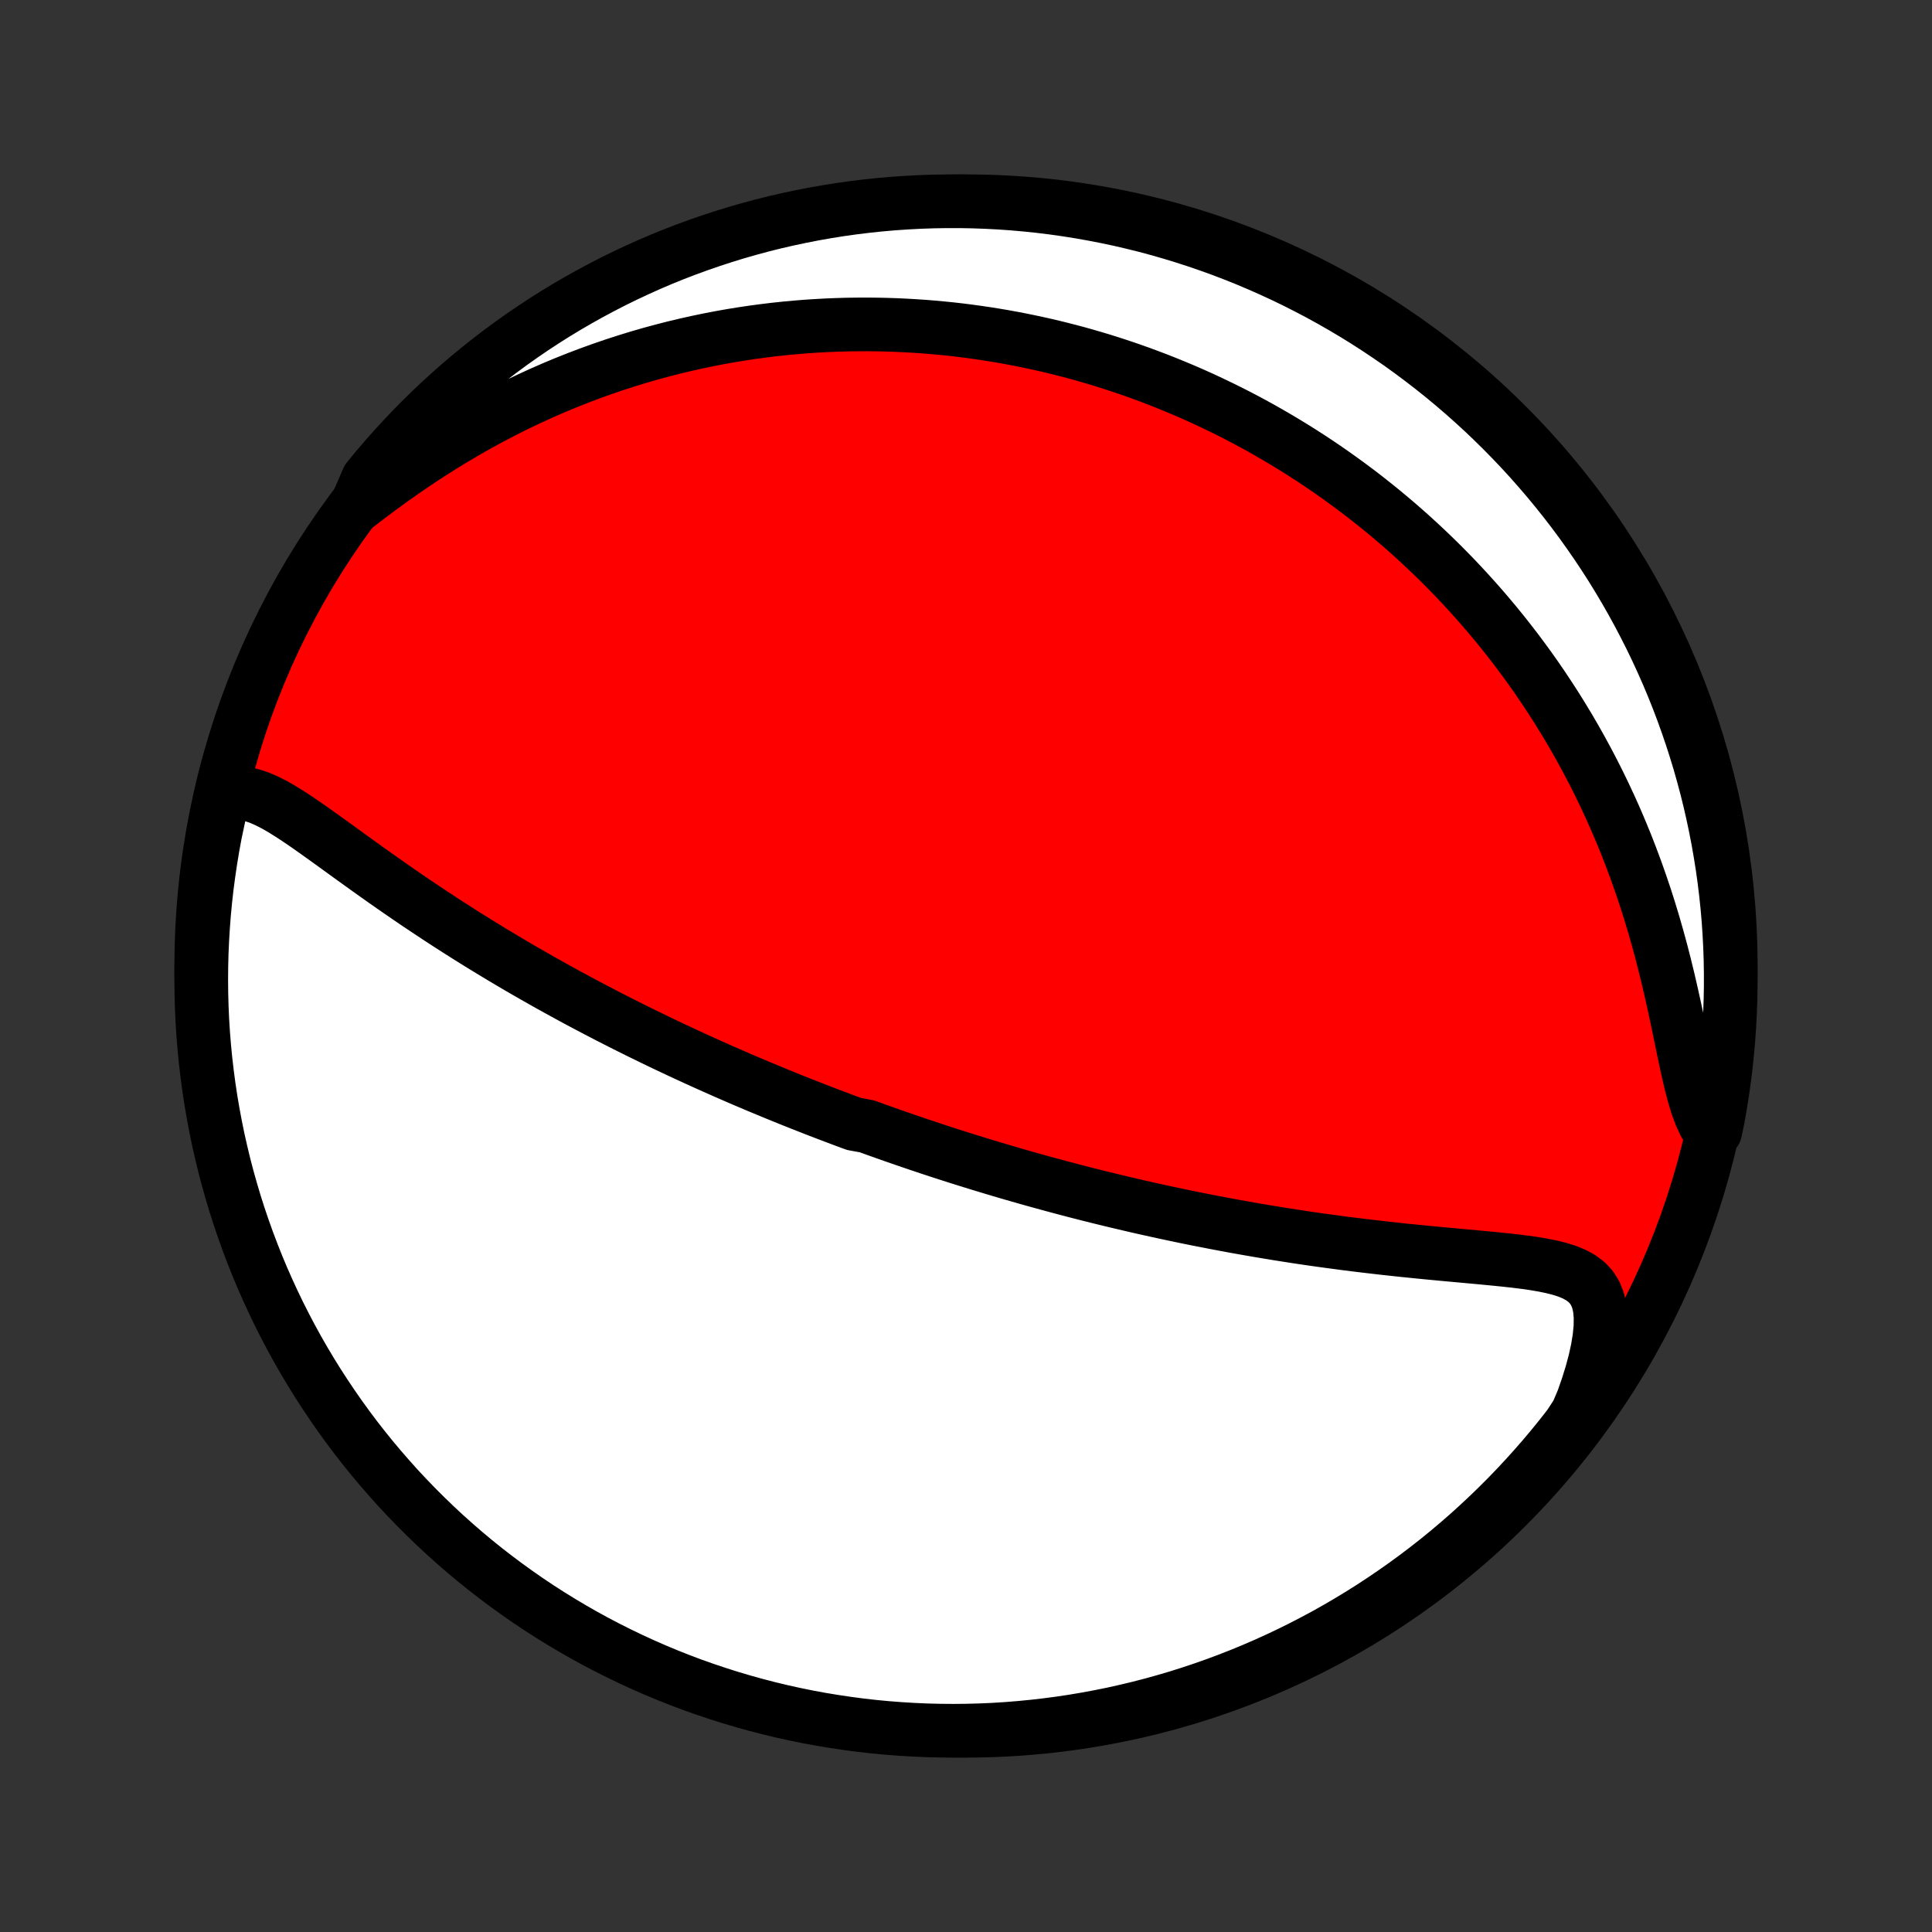 <?xml version="1.0" encoding="utf-8" standalone="no"?>
<!DOCTYPE svg PUBLIC "-//W3C//DTD SVG 1.1//EN"
  "http://www.w3.org/Graphics/SVG/1.1/DTD/svg11.dtd">
<!-- Created with matplotlib (http://matplotlib.org/) -->
<svg height="72pt" version="1.1" viewBox="0 0 72 72" width="72pt" xmlns="http://www.w3.org/2000/svg" xmlns:xlink="http://www.w3.org/1999/xlink">
 <rect x="0" y="0" width="72" height="72" fill="#333333" stroke="none"/>
 <defs>
  <style type="text/css">
*{stroke-linecap:butt;stroke-linejoin:round;}
  </style>
 </defs>
 <g id="figure_1">
  <g id="patch_1">
   <path d="
M0 72
L72 72
L72 0
L0 0
z
" style="fill:none;"/>
  </g>
  <g id="axes_1">
   <g id="PatchCollection_1">
    <defs>
     <path d="
M36 -7.5
C43.558 -7.5 50.808 -10.503 56.153 -15.848
C61.497 -21.192 64.5 -28.442 64.5 -36
C64.5 -43.558 61.497 -50.808 56.153 -56.153
C50.808 -61.497 43.558 -64.5 36 -64.5
C28.442 -64.5 21.192 -61.497 15.848 -56.153
C10.503 -50.808 7.5 -43.558 7.5 -36
C7.5 -28.442 10.503 -21.192 15.848 -15.848
C21.192 -10.503 28.442 -7.5 36 -7.5
z
" id="C0_0_a811fe30f3"/>
     <path d="
M8.318 -42.343
L8.584 -42.418
L8.851 -42.443
L9.12 -42.423
L9.391 -42.365
L9.664 -42.274
L9.939 -42.155
L10.216 -42.014
L10.495 -41.855
L10.776 -41.681
L11.06 -41.496
L11.346 -41.302
L11.634 -41.101
L11.924 -40.895
L12.216 -40.685
L12.51 -40.473
L12.805 -40.259
L13.102 -40.044
L13.4 -39.83
L13.699 -39.615
L13.999 -39.401
L14.299 -39.189
L14.6 -38.978
L14.9 -38.77
L15.201 -38.563
L15.502 -38.358
L15.803 -38.156
L16.103 -37.957
L16.402 -37.76
L16.701 -37.565
L16.999 -37.374
L17.296 -37.185
L17.592 -36.999
L17.887 -36.816
L18.18 -36.636
L18.473 -36.459
L18.764 -36.284
L19.053 -36.112
L19.341 -35.943
L19.628 -35.777
L19.913 -35.614
L20.196 -35.453
L20.478 -35.294
L20.758 -35.139
L21.037 -34.986
L21.313 -34.835
L21.588 -34.687
L21.862 -34.541
L22.134 -34.398
L22.404 -34.257
L22.673 -34.117
L22.94 -33.981
L23.206 -33.846
L23.47 -33.714
L23.732 -33.583
L23.993 -33.455
L24.253 -33.328
L24.511 -33.203
L24.767 -33.08
L25.023 -32.959
L25.277 -32.84
L25.53 -32.722
L25.782 -32.606
L26.032 -32.491
L26.282 -32.378
L26.53 -32.267
L26.777 -32.157
L27.023 -32.048
L27.269 -31.941
L27.513 -31.835
L27.757 -31.73
L28 -31.627
L28.242 -31.524
L28.484 -31.424
L28.725 -31.324
L28.965 -31.225
L29.205 -31.127
L29.444 -31.03
L29.683 -30.935
L29.922 -30.84
L30.161 -30.746
L30.399 -30.653
L30.637 -30.561
L30.875 -30.47
L31.113 -30.38
L31.351 -30.29
L31.589 -30.201
L31.827 -30.113
L32.303 -30.026
L32.542 -29.94
L32.781 -29.854
L33.021 -29.769
L33.261 -29.684
L33.502 -29.6
L33.743 -29.517
L33.985 -29.434
L34.227 -29.352
L34.471 -29.27
L34.715 -29.189
L34.96 -29.108
L35.206 -29.028
L35.453 -28.949
L35.702 -28.869
L35.951 -28.791
L36.202 -28.713
L36.454 -28.635
L36.707 -28.558
L36.962 -28.481
L37.218 -28.404
L37.476 -28.328
L37.736 -28.252
L37.997 -28.177
L38.26 -28.102
L38.524 -28.028
L38.791 -27.954
L39.06 -27.88
L39.33 -27.807
L39.603 -27.734
L39.878 -27.661
L40.155 -27.589
L40.435 -27.517
L40.717 -27.446
L41.001 -27.375
L41.288 -27.305
L41.577 -27.235
L41.869 -27.166
L42.163 -27.097
L42.461 -27.028
L42.761 -26.96
L43.064 -26.893
L43.37 -26.826
L43.679 -26.76
L43.991 -26.694
L44.305 -26.629
L44.623 -26.565
L44.944 -26.502
L45.268 -26.439
L45.596 -26.377
L45.926 -26.315
L46.26 -26.255
L46.596 -26.196
L46.936 -26.137
L47.279 -26.08
L47.625 -26.023
L47.974 -25.968
L48.327 -25.913
L48.682 -25.86
L49.04 -25.808
L49.401 -25.758
L49.764 -25.709
L50.13 -25.66
L50.498 -25.614
L50.869 -25.569
L51.242 -25.525
L51.617 -25.482
L51.993 -25.441
L52.37 -25.401
L52.749 -25.363
L53.128 -25.325
L53.507 -25.289
L53.887 -25.253
L54.265 -25.219
L54.643 -25.184
L55.018 -25.15
L55.391 -25.115
L55.76 -25.079
L56.125 -25.042
L56.484 -25.002
L56.836 -24.958
L57.179 -24.909
L57.511 -24.852
L57.831 -24.787
L58.135 -24.71
L58.42 -24.619
L58.683 -24.509
L58.921 -24.377
L59.13 -24.218
L59.306 -24.029
L59.447 -23.806
L59.552 -23.546
L59.619 -23.249
L59.649 -22.915
L59.644 -22.547
L59.605 -22.148
L59.535 -21.722
L59.437 -21.273
L59.311 -20.805
L59.161 -20.324
L58.989 -19.831
L58.777 -19.331
L58.475 -18.87
L58.166 -18.475
L57.85 -18.085
L57.527 -17.701
L57.198 -17.323
L56.862 -16.95
L56.52 -16.583
L56.172 -16.222
L55.817 -15.867
L55.457 -15.518
L55.09 -15.175
L54.718 -14.838
L54.34 -14.509
L53.957 -14.185
L53.568 -13.868
L53.173 -13.558
L52.774 -13.255
L52.369 -12.959
L51.959 -12.67
L51.545 -12.388
L51.126 -12.113
L50.702 -11.845
L50.273 -11.585
L49.841 -11.332
L49.404 -11.086
L48.963 -10.849
L48.518 -10.619
L48.069 -10.396
L47.617 -10.182
L47.161 -9.975
L46.701 -9.776
L46.239 -9.585
L45.773 -9.403
L45.304 -9.228
L44.833 -9.062
L44.358 -8.903
L43.882 -8.753
L43.403 -8.612
L42.921 -8.478
L42.438 -8.353
L41.952 -8.237
L41.465 -8.128
L40.976 -8.029
L40.485 -7.938
L39.993 -7.855
L39.5 -7.781
L39.006 -7.716
L38.511 -7.659
L38.015 -7.611
L37.519 -7.571
L37.022 -7.54
L36.525 -7.518
L36.027 -7.505
L35.53 -7.5
L35.032 -7.504
L34.535 -7.516
L34.039 -7.538
L33.543 -7.568
L33.048 -7.606
L32.554 -7.653
L32.06 -7.709
L31.568 -7.774
L31.078 -7.847
L30.589 -7.928
L30.101 -8.018
L29.615 -8.117
L29.132 -8.224
L28.65 -8.34
L28.17 -8.464
L27.693 -8.597
L27.219 -8.737
L26.747 -8.887
L26.278 -9.044
L25.812 -9.209
L25.349 -9.383
L24.889 -9.565
L24.433 -9.755
L23.98 -9.953
L23.531 -10.159
L23.085 -10.373
L22.644 -10.594
L22.207 -10.823
L21.773 -11.06
L21.345 -11.305
L20.92 -11.557
L20.501 -11.816
L20.085 -12.083
L19.675 -12.357
L19.27 -12.639
L18.87 -12.927
L18.475 -13.223
L18.085 -13.525
L17.701 -13.834
L17.323 -14.15
L16.95 -14.473
L16.583 -14.802
L16.222 -15.138
L15.867 -15.48
L15.518 -15.828
L15.175 -16.183
L14.838 -16.543
L14.509 -16.91
L14.185 -17.282
L13.868 -17.66
L13.558 -18.043
L13.255 -18.432
L12.959 -18.827
L12.67 -19.226
L12.388 -19.631
L12.113 -20.041
L11.845 -20.455
L11.585 -20.874
L11.332 -21.298
L11.086 -21.727
L10.849 -22.159
L10.619 -22.596
L10.396 -23.037
L10.182 -23.482
L9.975 -23.931
L9.776 -24.383
L9.585 -24.839
L9.403 -25.299
L9.228 -25.761
L9.062 -26.227
L8.903 -26.696
L8.753 -27.167
L8.612 -27.642
L8.478 -28.118
L8.353 -28.597
L8.237 -29.079
L8.128 -29.562
L8.029 -30.048
L7.938 -30.535
L7.855 -31.024
L7.781 -31.515
L7.716 -32.007
L7.659 -32.5
L7.611 -32.994
L7.571 -33.489
L7.54 -33.985
L7.518 -34.481
L7.505 -34.978
L7.5 -35.475
L7.504 -35.973
L7.516 -36.47
L7.538 -36.968
L7.568 -37.465
L7.606 -37.961
L7.653 -38.457
L7.709 -38.952
L7.774 -39.446
L7.847 -39.94
L7.928 -40.432
L8.018 -40.922
z
" id="C0_1_1f583f91b2"/>
     <path d="
M13.27 -53.126
L13.704 -53.459
L14.144 -53.789
L14.591 -54.114
L15.042 -54.433
L15.498 -54.744
L15.957 -55.047
L16.419 -55.341
L16.883 -55.626
L17.349 -55.901
L17.815 -56.166
L18.283 -56.42
L18.751 -56.665
L19.218 -56.899
L19.685 -57.122
L20.15 -57.336
L20.614 -57.539
L21.076 -57.732
L21.537 -57.915
L21.994 -58.088
L22.45 -58.252
L22.902 -58.407
L23.352 -58.552
L23.798 -58.689
L24.241 -58.817
L24.68 -58.936
L25.116 -59.048
L25.548 -59.151
L25.977 -59.247
L26.401 -59.335
L26.822 -59.417
L27.239 -59.491
L27.651 -59.558
L28.06 -59.619
L28.465 -59.673
L28.866 -59.722
L29.263 -59.764
L29.656 -59.8
L30.045 -59.832
L30.43 -59.857
L30.811 -59.878
L31.188 -59.893
L31.562 -59.904
L31.932 -59.909
L32.298 -59.911
L32.661 -59.907
L33.02 -59.9
L33.376 -59.888
L33.728 -59.872
L34.077 -59.852
L34.423 -59.829
L34.766 -59.801
L35.105 -59.77
L35.441 -59.736
L35.775 -59.698
L36.105 -59.656
L36.433 -59.611
L36.758 -59.563
L37.08 -59.512
L37.4 -59.458
L37.717 -59.4
L38.032 -59.34
L38.344 -59.276
L38.655 -59.21
L38.962 -59.141
L39.268 -59.069
L39.572 -58.994
L39.874 -58.916
L40.174 -58.836
L40.472 -58.752
L40.768 -58.666
L41.062 -58.578
L41.355 -58.486
L41.646 -58.392
L41.936 -58.295
L42.224 -58.195
L42.511 -58.093
L42.797 -57.987
L43.081 -57.88
L43.364 -57.769
L43.646 -57.655
L43.927 -57.539
L44.207 -57.42
L44.486 -57.298
L44.764 -57.173
L45.041 -57.045
L45.317 -56.914
L45.593 -56.78
L45.867 -56.644
L46.141 -56.504
L46.415 -56.361
L46.688 -56.214
L46.96 -56.065
L47.231 -55.912
L47.503 -55.755
L47.773 -55.596
L48.044 -55.432
L48.314 -55.266
L48.584 -55.095
L48.853 -54.921
L49.122 -54.743
L49.391 -54.561
L49.659 -54.375
L49.927 -54.185
L50.195 -53.991
L50.463 -53.792
L50.731 -53.59
L50.998 -53.382
L51.265 -53.17
L51.532 -52.954
L51.798 -52.732
L52.065 -52.506
L52.331 -52.275
L52.597 -52.038
L52.862 -51.796
L53.127 -51.549
L53.392 -51.296
L53.656 -51.038
L53.92 -50.773
L54.183 -50.503
L54.445 -50.227
L54.707 -49.944
L54.968 -49.655
L55.228 -49.36
L55.487 -49.058
L55.745 -48.749
L56.002 -48.433
L56.257 -48.111
L56.511 -47.781
L56.763 -47.443
L57.014 -47.099
L57.262 -46.747
L57.508 -46.387
L57.752 -46.019
L57.994 -45.644
L58.232 -45.261
L58.468 -44.87
L58.7 -44.471
L58.929 -44.064
L59.155 -43.648
L59.376 -43.225
L59.593 -42.794
L59.805 -42.355
L60.013 -41.908
L60.216 -41.453
L60.413 -40.991
L60.605 -40.522
L60.79 -40.045
L60.97 -39.562
L61.143 -39.072
L61.31 -38.577
L61.47 -38.075
L61.623 -37.57
L61.769 -37.06
L61.909 -36.547
L62.041 -36.032
L62.167 -35.516
L62.286 -35.001
L62.4 -34.488
L62.509 -33.979
L62.613 -33.476
L62.715 -32.983
L62.816 -32.502
L62.917 -32.037
L63.022 -31.593
L63.132 -31.174
L63.252 -30.785
L63.384 -30.43
L63.531 -30.115
L63.924 -29.841
L64.019 -30.3
L64.106 -30.788
L64.184 -31.278
L64.254 -31.769
L64.315 -32.262
L64.367 -32.755
L64.411 -33.25
L64.446 -33.746
L64.472 -34.242
L64.49 -34.739
L64.499 -35.236
L64.499 -35.733
L64.491 -36.23
L64.474 -36.728
L64.448 -37.225
L64.414 -37.722
L64.371 -38.218
L64.319 -38.713
L64.259 -39.208
L64.19 -39.702
L64.112 -40.194
L64.026 -40.686
L63.931 -41.176
L63.828 -41.664
L63.717 -42.151
L63.597 -42.635
L63.468 -43.118
L63.332 -43.599
L63.186 -44.077
L63.033 -44.553
L62.871 -45.026
L62.702 -45.496
L62.524 -45.964
L62.338 -46.428
L62.144 -46.89
L61.941 -47.348
L61.732 -47.802
L61.514 -48.253
L61.288 -48.7
L61.055 -49.144
L60.814 -49.583
L60.566 -50.018
L60.31 -50.449
L60.047 -50.876
L59.776 -51.298
L59.498 -51.715
L59.213 -52.127
L58.921 -52.535
L58.622 -52.938
L58.316 -53.335
L58.003 -53.727
L57.684 -54.114
L57.357 -54.495
L57.025 -54.871
L56.686 -55.241
L56.34 -55.605
L55.989 -55.963
L55.631 -56.315
L55.268 -56.661
L54.898 -57
L54.523 -57.333
L54.142 -57.66
L53.756 -57.98
L53.364 -58.293
L52.967 -58.599
L52.565 -58.899
L52.158 -59.192
L51.745 -59.477
L51.328 -59.756
L50.907 -60.027
L50.481 -60.291
L50.05 -60.547
L49.615 -60.796
L49.176 -61.038
L48.733 -61.271
L48.286 -61.498
L47.835 -61.716
L47.381 -61.926
L46.923 -62.129
L46.462 -62.324
L45.998 -62.51
L45.531 -62.689
L45.06 -62.859
L44.588 -63.021
L44.112 -63.175
L43.634 -63.321
L43.154 -63.459
L42.671 -63.588
L42.186 -63.708
L41.7 -63.821
L41.212 -63.924
L40.722 -64.019
L40.231 -64.106
L39.738 -64.184
L39.245 -64.254
L38.75 -64.315
L38.254 -64.367
L37.758 -64.411
L37.261 -64.446
L36.764 -64.472
L36.267 -64.49
L35.77 -64.499
L35.272 -64.499
L34.775 -64.491
L34.278 -64.474
L33.782 -64.448
L33.287 -64.414
L32.792 -64.371
L32.298 -64.319
L31.805 -64.259
L31.314 -64.19
L30.824 -64.112
L30.336 -64.026
L29.849 -63.931
L29.365 -63.828
L28.882 -63.717
L28.401 -63.597
L27.923 -63.468
L27.447 -63.332
L26.974 -63.186
L26.504 -63.033
L26.036 -62.871
L25.572 -62.702
L25.11 -62.524
L24.652 -62.338
L24.198 -62.144
L23.747 -61.941
L23.3 -61.732
L22.856 -61.514
L22.417 -61.288
L21.982 -61.055
L21.551 -60.814
L21.124 -60.566
L20.702 -60.31
L20.285 -60.047
L19.872 -59.776
L19.465 -59.498
L19.062 -59.213
L18.665 -58.921
L18.273 -58.622
L17.886 -58.316
L17.505 -58.003
L17.129 -57.684
L16.759 -57.357
L16.395 -57.025
L16.037 -56.686
L15.685 -56.34
L15.339 -55.989
L15 -55.631
L14.667 -55.268
L14.34 -54.898
L14.02 -54.523
L13.707 -54.142
z
" id="C0_2_81b4dfa93d"/>
    </defs>
    <g clip-path="url(#p1bffca34e9)">
     <use style="fill:#ff0000;stroke:#000000;stroke-width:2.0;" x="0.0" xlink:href="#C0_0_a811fe30f3" y="72.0"/>
    </g>
    <g clip-path="url(#p1bffca34e9)">
     <use style="fill:#ffffff;stroke:#000000;stroke-width:2.0;" x="0.0" xlink:href="#C0_1_1f583f91b2" y="72.0"/>
    </g>
    <g clip-path="url(#p1bffca34e9)">
     <use style="fill:#ffffff;stroke:#000000;stroke-width:2.0;" x="0.0" xlink:href="#C0_2_81b4dfa93d" y="72.0"/>
    </g>
   </g>
  </g>
 </g>
 <defs>
  <clipPath id="p1bffca34e9">
   <rect height="72.0" width="72.0" x="0.0" y="0.0"/>
  </clipPath>
 </defs>
</svg>
